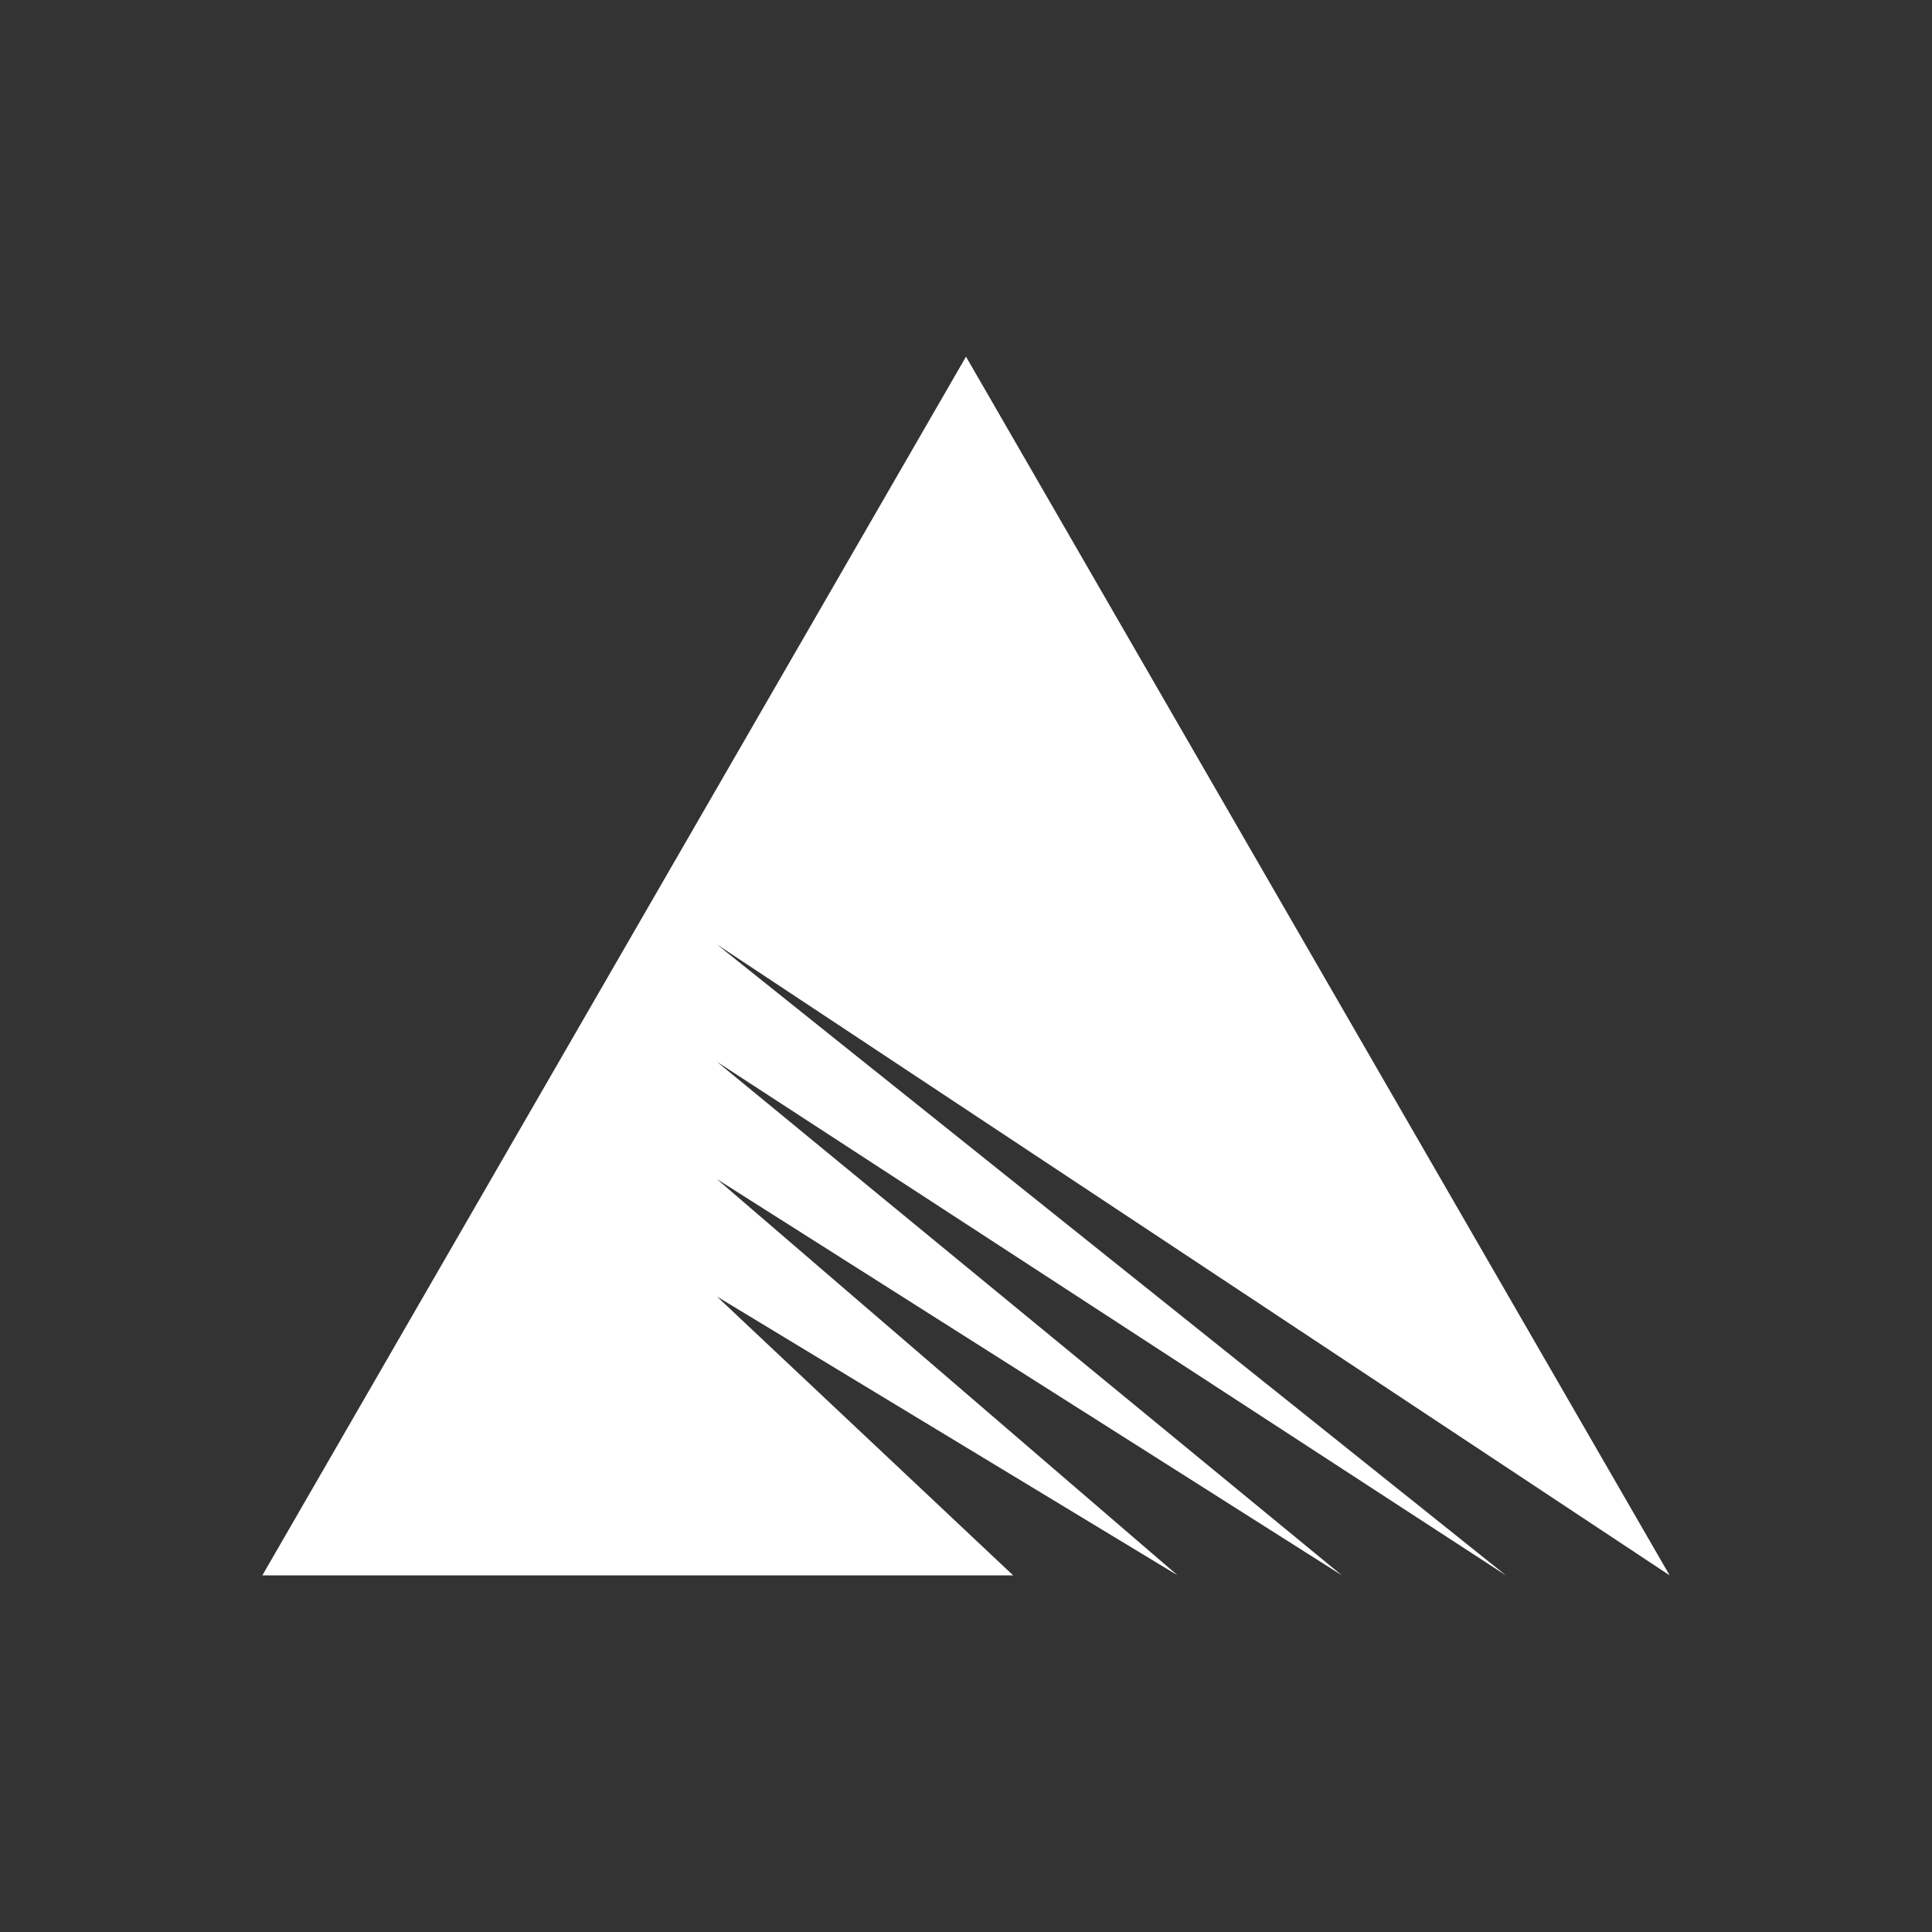 <svg id="Layer_1" data-name="Layer 1" xmlns="http://www.w3.org/2000/svg" viewBox="0 0 300 300"><rect x="0" y="0" width="300" height="300" fill="#333333" stroke="none"/><defs><style>.cls-1{fill:#fff;}</style></defs><title>LRCX_Dark_bg</title><g id="layer1"><path id="path4566" class="cls-1" d="M111.32,146.65l122.56,98L111.32,164.87l97.05,79.75-97.05-61.53,71.54,61.53-71.54-43.3,46,43.3H40.74L150,55.38,259.26,244.62Z"/></g></svg>